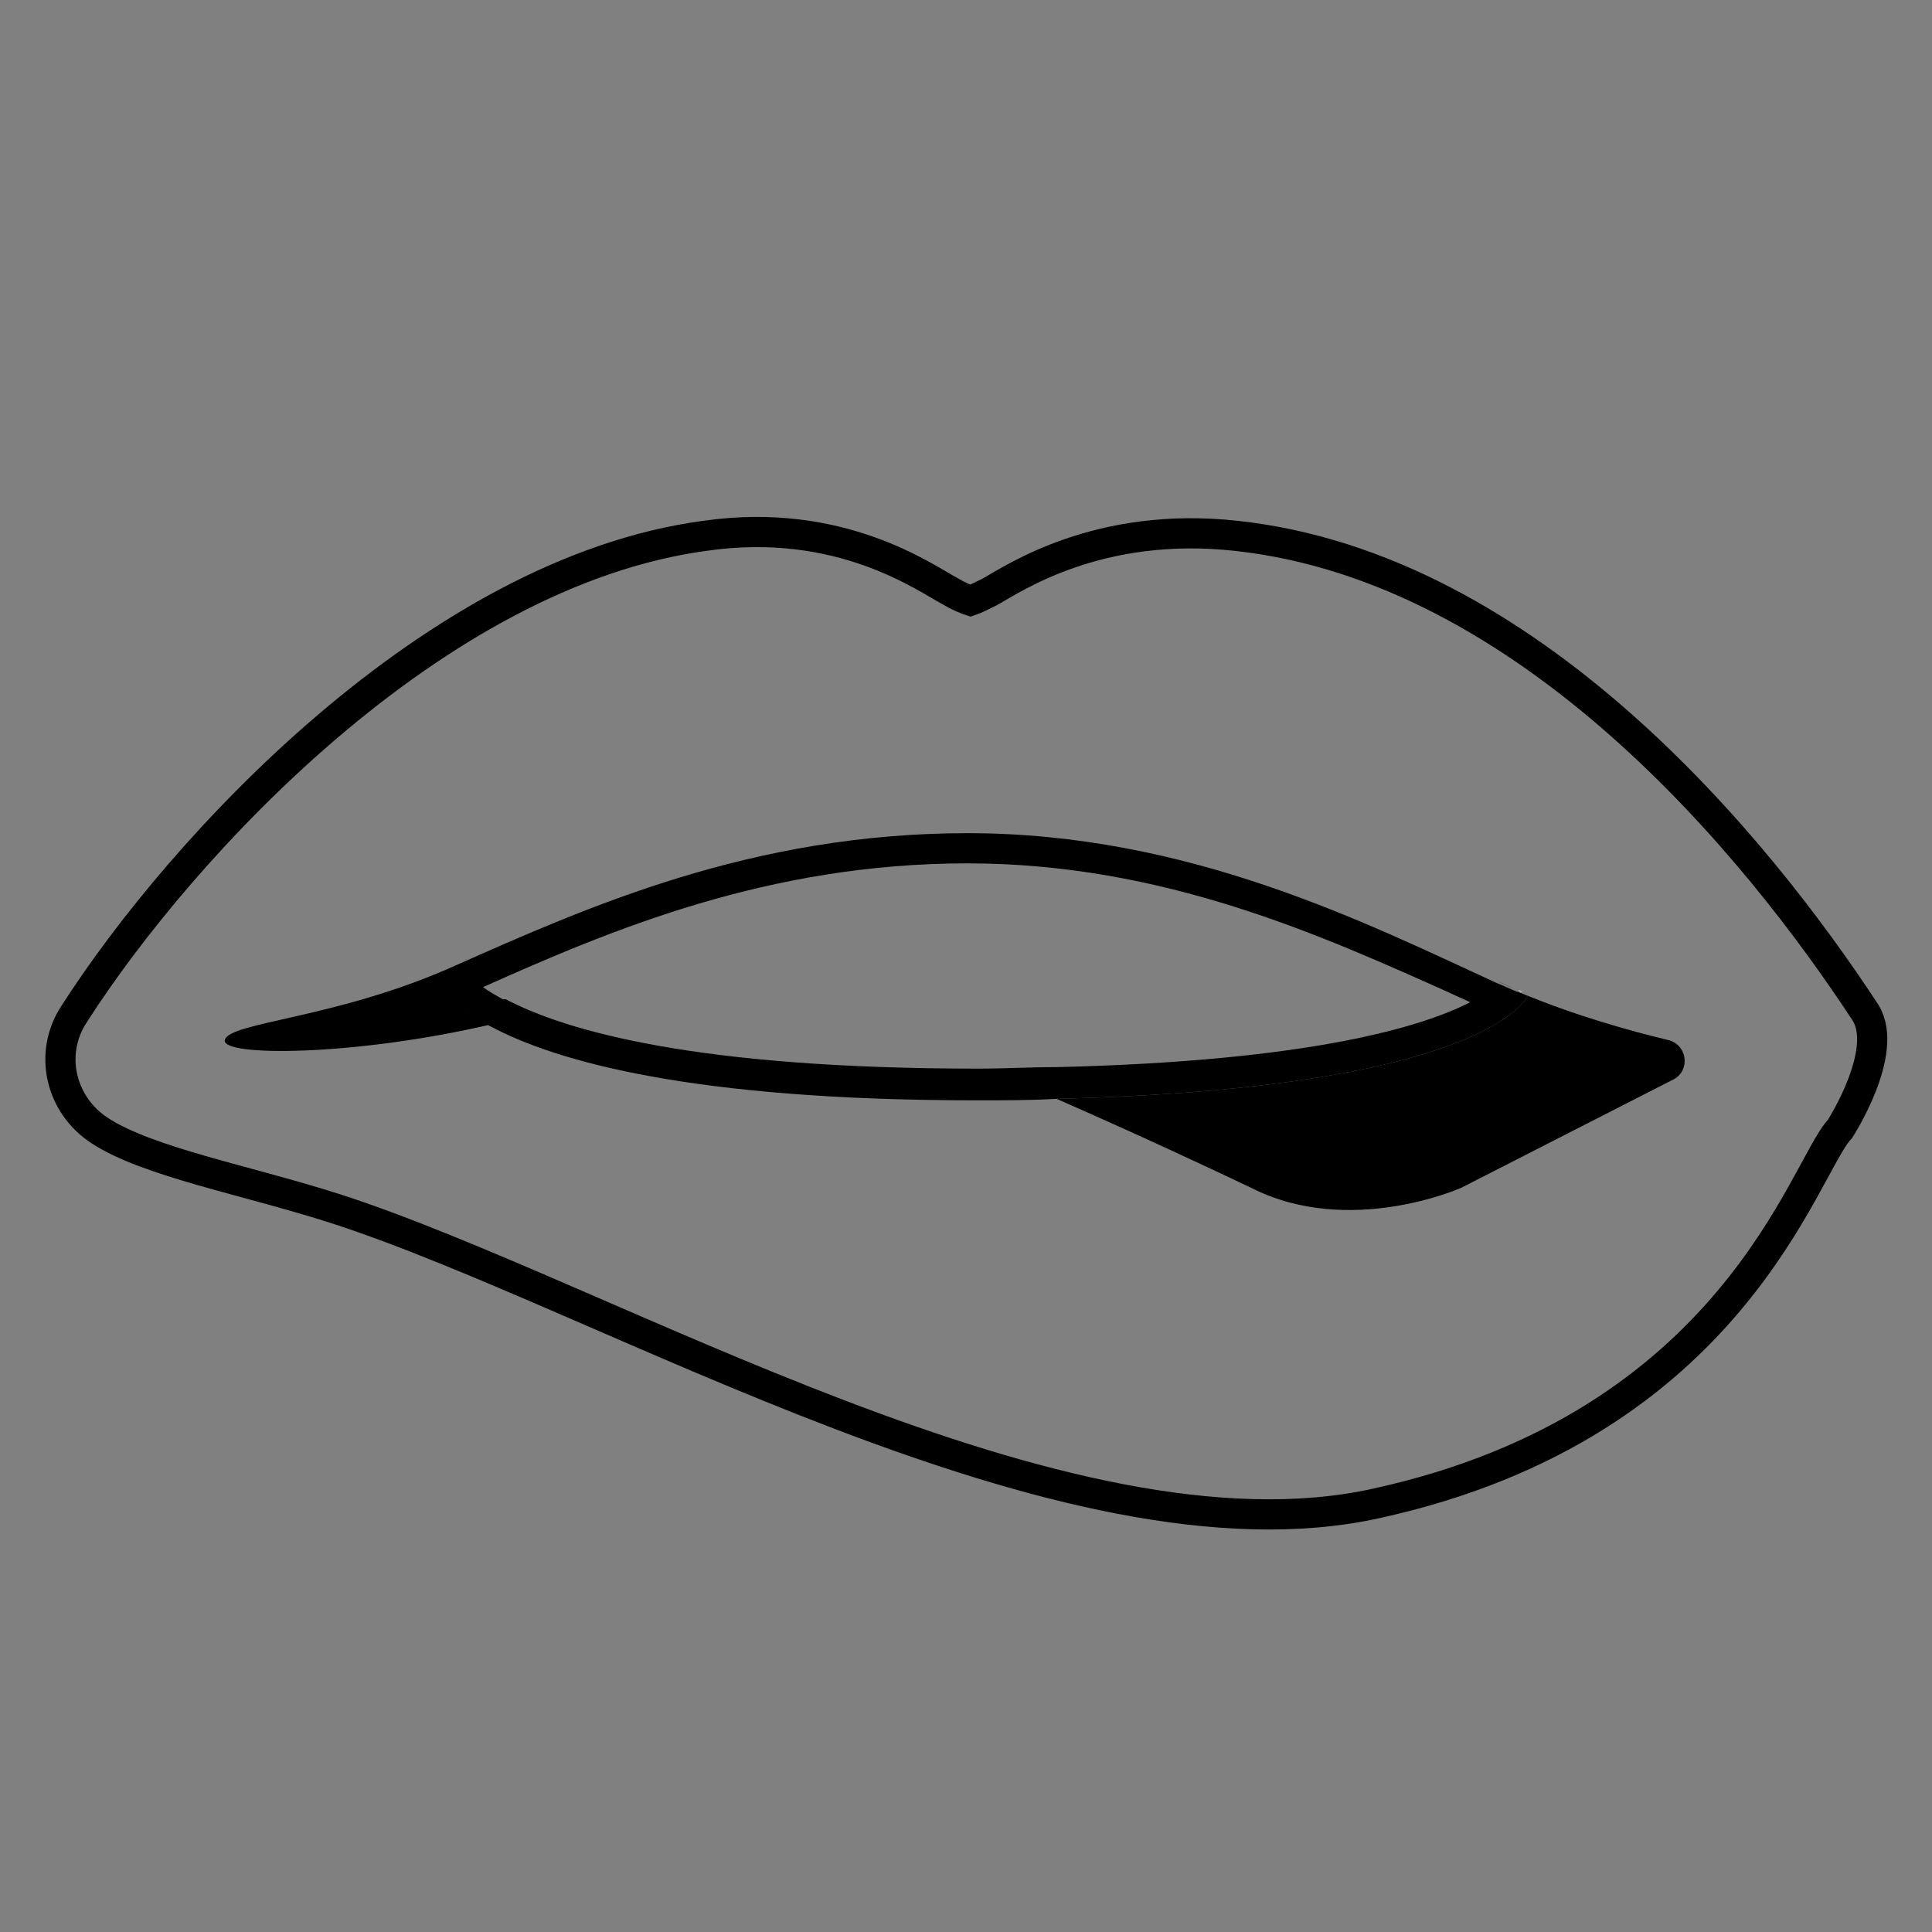 <svg viewBox="0 0 128 128" xmlns="http://www.w3.org/2000/svg">
  <rect x="0" y="0" width="128" height="128" fill="#808080" stroke="none"/>
  <g>
    <path d="M81.9,35.5c-9.1-1-14.7,2.8-16.3,3.7 c-0.6,0.3-1,0.5-1.3,0.6c-0.3-0.1-0.8-0.3-1.3-0.6c-1.7-0.9-7.3-5-16.3-3.7C28.8,37.9,12,56.1,4.9,67.2c-1.7,2.6-0.9,6,1.7,7.7 c3.2,2.1,9.8,3.3,15.7,5.2c17.9,5.8,48.2,24.1,68.9,19.5c23.7-5.2,28.3-22.3,30.7-24.8c0,0,3.3-5.1,1.7-7.7 C116.4,56.1,101.3,37.6,81.9,35.5z" fill="none" stroke="#000000" stroke-miterlimit="10" stroke-width="2"/>
    <g>
      <path d="M30.1,64c-7.8,3.5-14.9,3.7-15.2,4.9c-0.3,1.1,8.4,1.1,17.5-1c-3.2-1.7-3.6-3.3-3.6-3.3l0,0l0,0c0,0,0,0,0.1,0 C29.3,64.4,29.7,64.2,30.1,64"/>
      <path d="M99.2,65c0.5,0.2,0.9,0.4,1.4,0.6C100.1,65.4,99.6,65.2,99.2,65" fill="#3E2723"/>
      <path d="M110.5,68.9c-2.5-0.6-6.1-1.6-9.7-3.1c0.1,0.1,0.3,0.1,0.4,0.2l0,0c0,0-2.5,6.1-31.2,6.8c5.7,2.5,10.6,4.8,12.9,5.9 c6.5,3.3,13.9,0,13.9,0l14.1-7.2C112,70.9,111.8,69.2,110.5,68.9z"/>
      <path d="M100.6,65.6c0.1,0,0.2,0.1,0.3,0.1C100.8,65.7,100.7,65.7,100.6,65.6z" fill="#FFFFFF"/>
      <path d="M64.1,57.2c13,0,23.5,4.8,32,8.6c0.4,0.2,0.9,0.4,1.3,0.6C94.3,68,86.9,70.3,70,70.7c-1.8,0-3.5,0.1-5.2,0.1 c-18.7,0-27.3-2.5-31.3-4.6h-0.1h-0.1c-0.5-0.3-0.9-0.5-1.3-0.8C40.5,61.6,50.9,57.2,64.1,57.2 M64.1,55.2 c-14.3,0-25.2,4.9-34,8.8c-0.4,0.2-0.8,0.4-1.3,0.6h-0.1l0,0l0,0c0,0,0.4,1.5,3.6,3.3c0.1,0,0.1,0.1,0.2,0.1 c4.3,2.3,13.3,4.9,32.2,4.9c1.9,0,3.6,0,5.3-0.1l0,0c28.7-0.7,31.2-6.8,31.2-6.8l0,0c-0.1-0.1-0.3-0.1-0.4-0.2 c-0.1,0-0.2-0.1-0.3-0.1c-0.5-0.2-0.9-0.4-1.4-0.6C90.4,61.1,78.7,55.2,64.1,55.2L64.1,55.2z"/>
    </g>
  </g>
</svg>